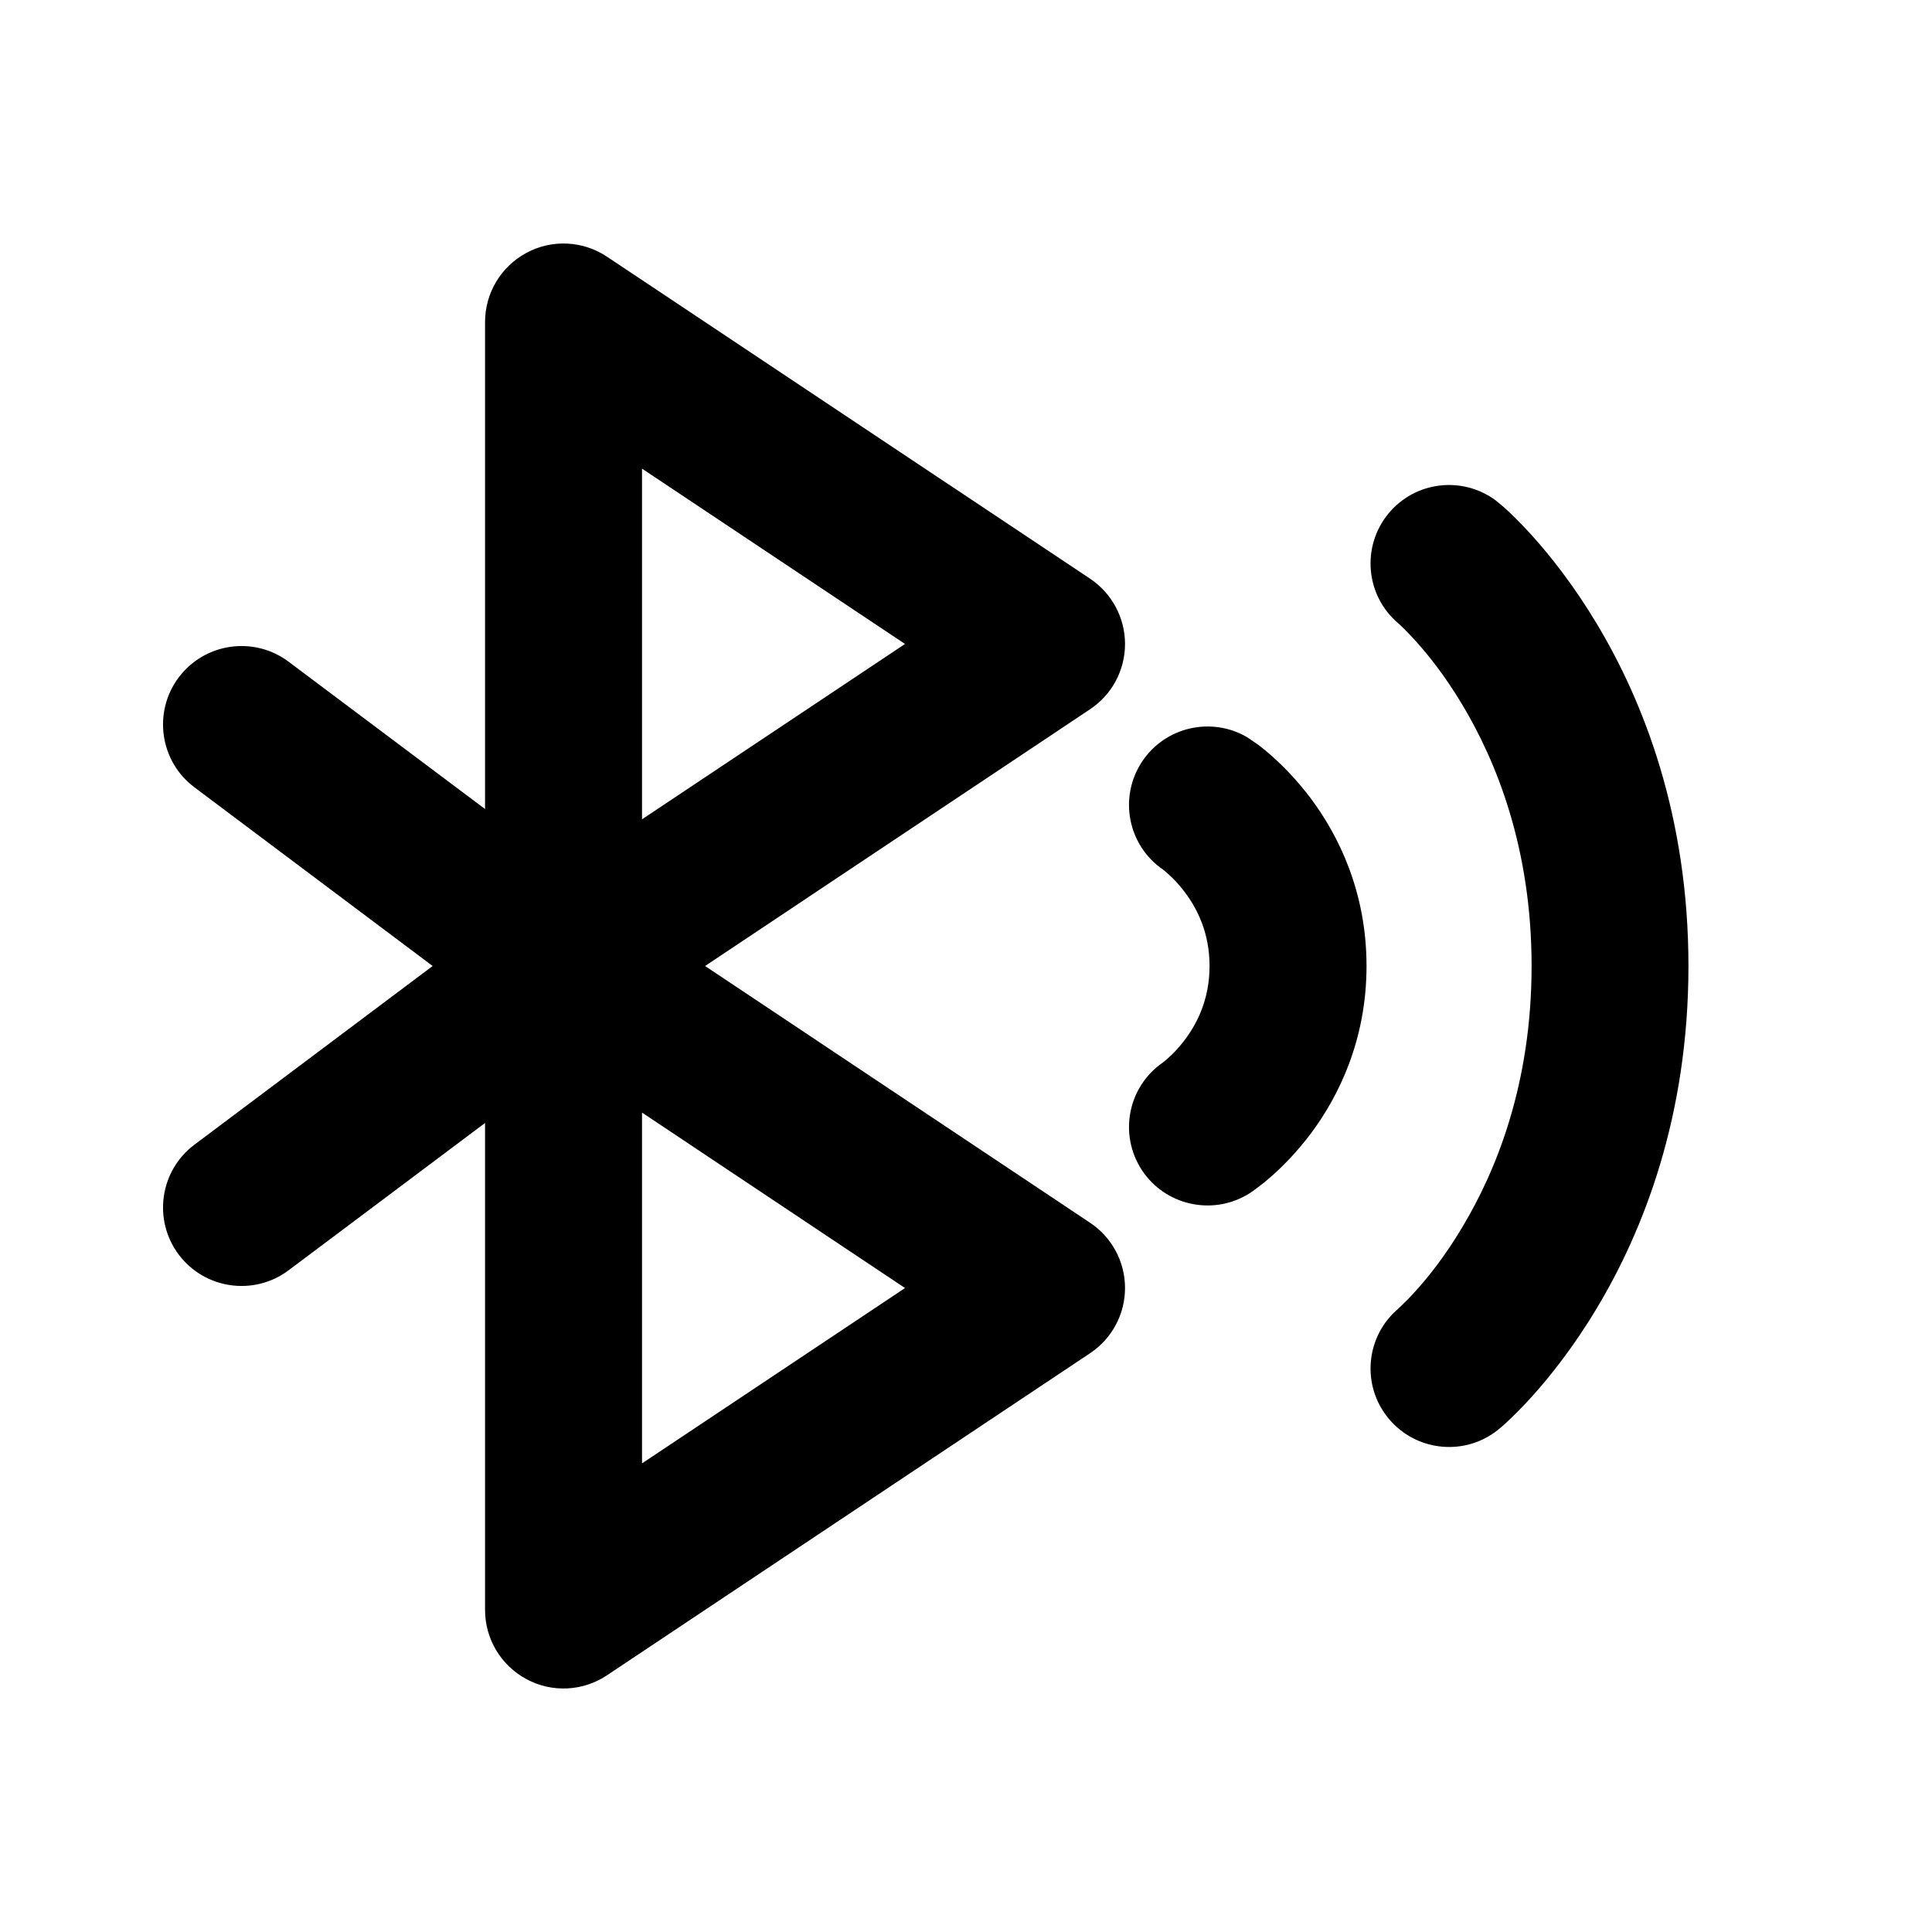 <svg width="16" height="16" viewBox="0 0 16 16" fill="none" xmlns="http://www.w3.org/2000/svg">
<path fill-rule="evenodd" clip-rule="evenodd" d="M5.027 2.126C4.828 1.993 4.571 1.98 4.36 2.094C4.149 2.207 4.017 2.427 4.017 2.667V6.7L2.39 5.48C2.103 5.265 1.696 5.323 1.48 5.61C1.265 5.897 1.323 6.305 1.61 6.52L3.583 8L1.61 9.48C1.323 9.695 1.265 10.103 1.48 10.39C1.696 10.677 2.103 10.735 2.39 10.52L4.017 9.3V13.333C4.017 13.573 4.149 13.793 4.36 13.906C4.571 14.02 4.828 14.007 5.027 13.874L9.027 11.207C9.208 11.087 9.317 10.884 9.317 10.667C9.317 10.449 9.208 10.246 9.027 10.126L5.839 8L9.027 5.874C9.208 5.754 9.317 5.551 9.317 5.333C9.317 5.116 9.208 4.913 9.027 4.792L5.027 2.126ZM7.495 5.333L5.317 6.785V3.881L7.495 5.333ZM7.495 10.667L5.317 9.214V12.119L7.495 10.667Z" fill="black"/>
<path d="M11.581 5.163L11.583 5.165C11.588 5.169 11.597 5.177 11.609 5.189C11.634 5.213 11.675 5.254 11.725 5.31C11.827 5.422 11.967 5.597 12.109 5.834C12.392 6.306 12.684 7.025 12.684 8C12.684 8.975 12.392 9.694 12.109 10.165C11.967 10.403 11.827 10.578 11.725 10.69C11.675 10.746 11.634 10.786 11.609 10.81C11.597 10.822 11.588 10.831 11.583 10.834L11.581 10.837C11.308 11.067 11.272 11.475 11.501 11.749C11.721 12.013 12.106 12.059 12.38 11.861C12.424 11.829 12.466 11.79 12.506 11.752C12.553 11.707 12.617 11.643 12.692 11.56C12.84 11.395 13.033 11.153 13.224 10.834C13.608 10.195 13.983 9.247 13.983 8C13.983 6.753 13.608 5.805 13.224 5.166C13.033 4.847 12.84 4.605 12.692 4.44C12.617 4.357 12.553 4.293 12.506 4.248C12.482 4.225 12.462 4.207 12.447 4.194C12.445 4.192 12.384 4.142 12.384 4.142C12.109 3.941 11.722 3.985 11.501 4.25C11.272 4.525 11.308 4.933 11.581 5.163Z" fill="black"/>
<path fill-rule="evenodd" clip-rule="evenodd" d="M9.459 9.694C9.262 9.398 9.339 8.999 9.632 8.798L9.635 8.795C9.641 8.791 9.655 8.78 9.672 8.764C9.709 8.732 9.761 8.68 9.813 8.61C9.917 8.472 10.017 8.272 10.017 8C10.017 7.728 9.917 7.528 9.813 7.39C9.761 7.32 9.709 7.268 9.672 7.236C9.655 7.22 9.641 7.209 9.635 7.204L9.632 7.202C9.339 7.001 9.262 6.602 9.459 6.306C9.651 6.018 10.033 5.933 10.328 6.105C10.331 6.107 10.418 6.167 10.423 6.17C10.453 6.193 10.492 6.224 10.536 6.264C10.625 6.343 10.739 6.458 10.854 6.61C11.083 6.916 11.317 7.383 11.317 8C11.317 8.617 11.083 9.084 10.854 9.39C10.739 9.542 10.625 9.657 10.536 9.736C10.492 9.775 10.453 9.807 10.423 9.829C10.391 9.854 10.359 9.877 10.324 9.897C10.03 10.066 9.65 9.98 9.459 9.694ZM9.632 8.798L9.633 8.797L9.631 8.798L9.632 8.798Z" fill="black"/>
</svg>
